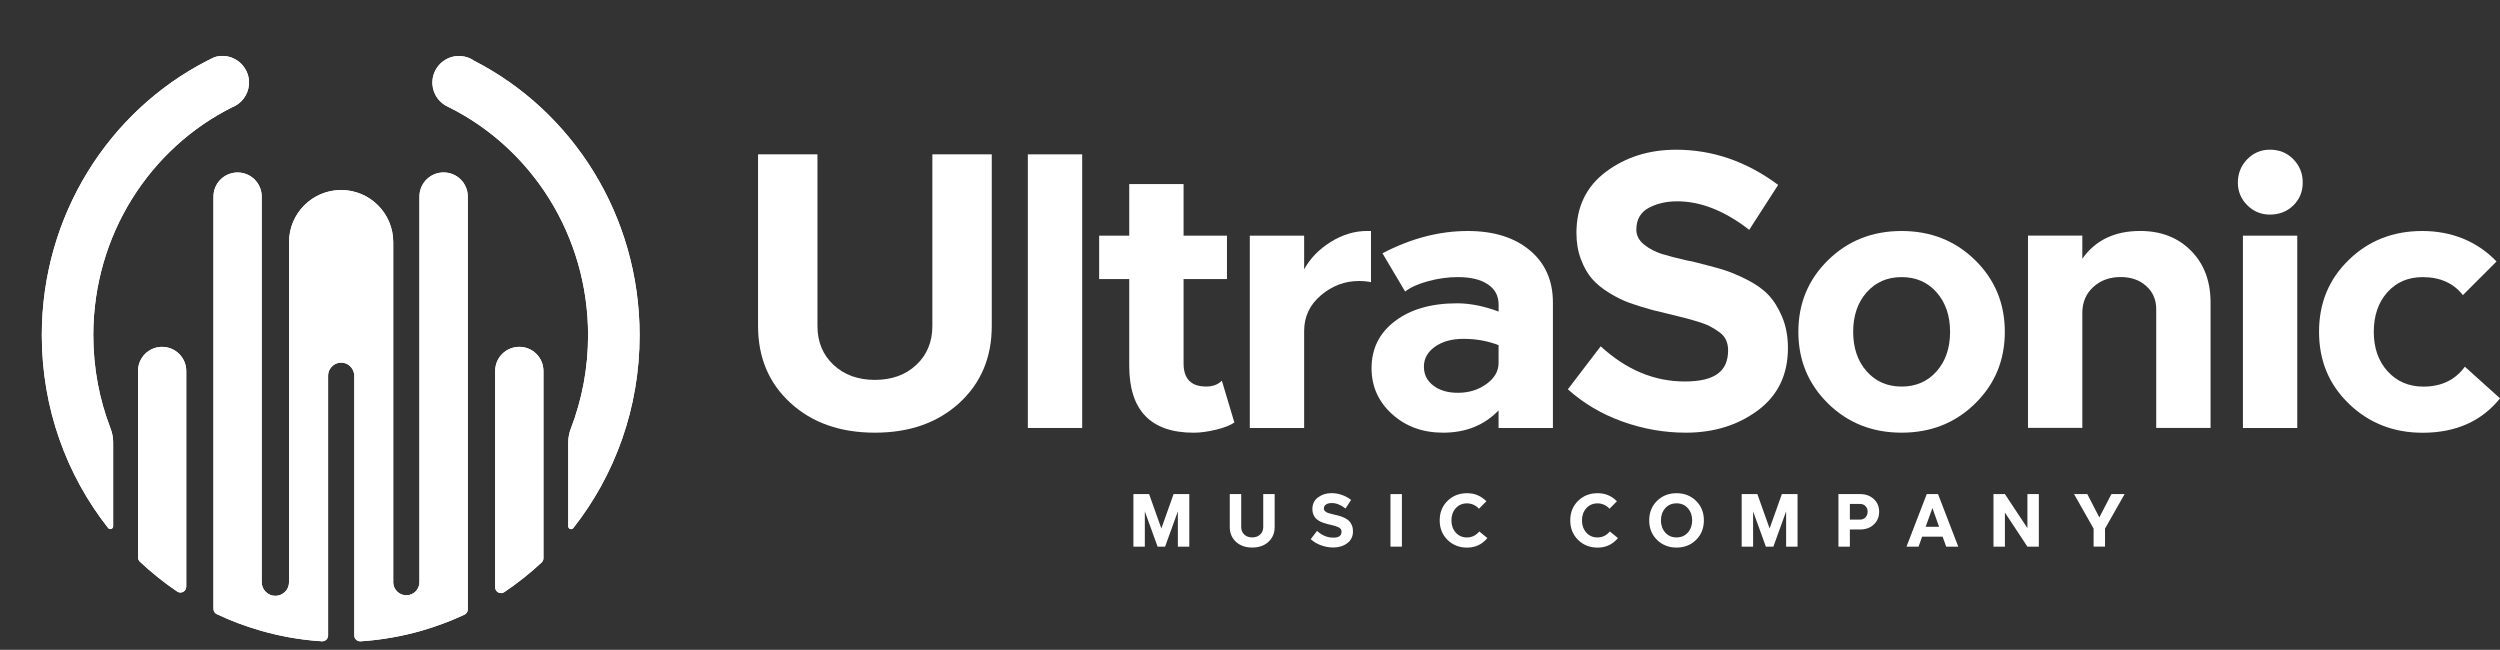 <?xml version="1.0" encoding="UTF-8"?>
<svg id="Capa_2" data-name="Capa 2" xmlns="http://www.w3.org/2000/svg" xmlns:xlink="http://www.w3.org/1999/xlink" viewBox="0 0 755.42 196.35">
  <rect x="0" y="0" width="755.42" height="196.35" fill="#333333" stroke="none"/>
  <defs>
    <style>
      .cls-1 {
        clip-path: url(#clippath);
      }

      .cls-2, .cls-3 {
        fill: #fff;
      }

      .cls-4 {
        clip-path: url(#clippath-1);
      }

      .cls-5 {
        clip-path: url(#clippath-4);
      }

      .cls-6 {
        clip-path: url(#clippath-3);
      }

      .cls-7 {
        clip-path: url(#clippath-2);
      }

      .cls-3 {
        stroke-width: 0px;
      }
    </style>
    <clipPath id="clippath">
      <path class="cls-3" d="m48.99,104.81c-4.03,0-7.29,3.26-7.29,7.29,0,0,0,0,0,0h0v56.33c0,.48.2.95.55,1.28,3.51,3.3,7.29,6.32,11.28,9.03,1.17.79,2.75-.04,2.75-1.45v-65.16s0-.02,0-.02c0-4.03-3.26-7.29-7.29-7.29Z"/>
    </clipPath>
    <clipPath id="clippath-1">
      <path class="cls-3" d="m156.91,104.81c-4.03,0-7.29,3.26-7.29,7.29,0,0,0,0,0,0h0v65.37c0,1.41,1.57,2.24,2.75,1.45,3.99-2.68,7.76-5.67,11.28-8.95.36-.33.56-.8.56-1.29v-56.56s0-.02,0-.02c0-4.03-3.26-7.29-7.29-7.29Z"/>
    </clipPath>
    <clipPath id="clippath-2">
      <path class="cls-3" d="m134.03,52.11c-4.03,0-7.29,3.26-7.29,7.29,0,0,0,0,0,0h0v116.52h0c0,2.18-1.77,3.96-3.96,3.96s-3.96-1.77-3.96-3.96h0v-102.76h0c0-8.69-7.05-15.74-15.74-15.74s-15.74,7.05-15.74,15.74c0,.01,0,.03,0,.04v102.72h0c0,2.28-1.85,4.13-4.13,4.13s-4.13-1.85-4.13-4.13h0V59.41h0s0,0,0,0c0-4.03-3.26-7.29-7.29-7.29s-7.29,3.26-7.29,7.29c0,0,0,.01,0,.02v124.55c0,.68.39,1.3,1,1.59,4.12,1.95,8.42,3.58,12.85,4.87h0c.24.08.49.15.74.22,2.7.76,5.46,1.4,8.26,1.91,3.24.59,6.55,1,9.91,1.21,1.02.07,1.88-.74,1.88-1.76v-78.49c0-2.4,2.13-4.3,4.61-3.9,1.93.31,3.31,2.06,3.31,4.02v78.38c0,1.02.86,1.82,1.88,1.76,3.11-.2,6.19-.57,9.21-1.1h0c.24-.04.47-.08.7-.12,2.68-.48,5.32-1.09,7.91-1.81.3-.08.6-.17.9-.26h0c4.37-1.27,8.6-2.87,12.68-4.76.62-.29,1.01-.91,1.01-1.59V59.42s0-.01,0-.02c0-4.03-3.26-7.29-7.29-7.29Z"/>
    </clipPath>
    <clipPath id="clippath-3">
      <path class="cls-3" d="m70.34,32.34c.26-.13.51-.26.78-.38,2.64-1.47,4.37-4.4,4.1-7.69-.32-3.89-3.5-7.05-7.39-7.34-1.08-.08-2.11.05-3.07.36-.71.34-1.42.69-2.12,1.05-29.64,15.18-50.01,46.63-50.01,82.96,0,22.07,7.51,42.34,20.05,58.25.5.63,1.51.28,1.51-.53v-25.38c0-1.43-.27-2.84-.79-4.17-3.36-8.72-5.21-18.23-5.21-28.18,0-30.36,17.2-56.59,42.14-68.97Z"/>
    </clipPath>
    <clipPath id="clippath-4">
      <path class="cls-3" d="m171.71,159.04c0,.8,1.02,1.16,1.51.53,12.54-15.91,20.05-36.18,20.05-58.25,0-36.34-20.37-67.79-50.01-82.96-.64-.45-1.35-.81-2.12-1.05-.96-.31-1.99-.44-3.07-.36-3.9.28-7.08,3.44-7.39,7.34-.27,3.3,1.46,6.22,4.1,7.69.25.14.51.27.78.38,24.94,12.38,42.14,38.61,42.14,68.97,0,9.95-1.85,19.45-5.21,28.18-.51,1.33-.79,2.75-.79,4.17v25.38Z"/>
    </clipPath>
  </defs>
  <g id="Capa_2-2" data-name="Capa 2">
    <g>
      <g>
        <g>
          <path class="cls-3" d="m349.79,165.18l-3.86-10.66v10.66h-3.45v-15.88h4.74l3.7,10.39,3.7-10.39h4.74v15.88h-3.45v-10.66l-3.86,10.66h-2.27Z"/>
          <path class="cls-3" d="m373.48,163.73c-1.26-1.15-1.88-2.64-1.88-4.47v-9.96h3.45v9.96c0,.92.31,1.67.93,2.26s1.42.87,2.4.87,1.78-.29,2.4-.87.93-1.33.93-2.26v-9.96h3.45v9.96c0,1.83-.63,3.32-1.88,4.47s-2.89,1.72-4.9,1.72-3.64-.57-4.9-1.72Z"/>
          <path class="cls-3" d="m400.74,152.41c-.48.26-.71.68-.71,1.27,0,.33.15.62.45.86.3.24.65.42,1.04.54.39.12.89.25,1.5.39.2.03.34.06.43.09.6.15,1.12.29,1.53.41.42.12.89.31,1.42.58.53.26.95.56,1.27.88s.59.76.82,1.29c.23.54.34,1.14.34,1.8,0,1.56-.58,2.77-1.75,3.63-1.16.86-2.56,1.29-4.17,1.29-1.26,0-2.48-.22-3.69-.65-1.2-.43-2.26-1.05-3.16-1.87l1.91-2.5c1.48,1.36,3.11,2.04,4.88,2.04s2.52-.6,2.52-1.81c0-.21-.04-.4-.11-.58-.08-.17-.2-.33-.37-.45-.17-.13-.35-.24-.53-.34-.18-.1-.42-.19-.73-.28-.3-.09-.57-.17-.81-.23-.23-.06-.54-.14-.92-.23s-.69-.17-.93-.23c-.5-.14-.94-.27-1.32-.41-.38-.14-.77-.33-1.18-.58-.41-.25-.74-.52-1-.82-.26-.29-.47-.67-.65-1.13-.17-.46-.26-.97-.26-1.53,0-1.51.57-2.7,1.71-3.55,1.14-.85,2.5-1.28,4.07-1.28,2.12,0,4.09.68,5.92,2.04l-1.68,2.61c-1.42-1.1-2.81-1.66-4.17-1.66-.64,0-1.19.13-1.67.39Z"/>
          <path class="cls-3" d="m423.61,165.18h-3.45v-15.88h3.45v15.88Z"/>
          <path class="cls-3" d="m437.39,163.13c-1.57-1.55-2.36-3.51-2.36-5.89s.79-4.34,2.36-5.89c1.57-1.55,3.54-2.32,5.9-2.32s4.2.81,5.85,2.43l-2.25,2.27c-.44-.51-.98-.91-1.62-1.2-.64-.29-1.3-.43-1.98-.43-1.42,0-2.56.5-3.43,1.49s-1.29,2.21-1.29,3.66.43,2.67,1.29,3.66,2,1.49,3.43,1.49,2.71-.61,3.7-1.81l2.45,2c-1.6,1.92-3.65,2.88-6.15,2.88-2.36,0-4.32-.78-5.9-2.33Z"/>
          <path class="cls-3" d="m476.84,163.13c-1.57-1.55-2.36-3.51-2.36-5.89s.79-4.34,2.36-5.89c1.57-1.55,3.54-2.32,5.9-2.32s4.2.81,5.85,2.43l-2.25,2.27c-.44-.51-.98-.91-1.62-1.2-.64-.29-1.3-.43-1.98-.43-1.42,0-2.56.5-3.43,1.49s-1.29,2.21-1.29,3.66.43,2.67,1.29,3.66,2,1.49,3.43,1.49,2.71-.61,3.7-1.81l2.45,2c-1.6,1.92-3.65,2.88-6.15,2.88-2.36,0-4.32-.78-5.9-2.33Z"/>
          <path class="cls-3" d="m512.5,163.13c-1.57,1.55-3.54,2.33-5.9,2.33s-4.32-.78-5.9-2.33-2.36-3.51-2.36-5.89.79-4.34,2.36-5.89,3.54-2.32,5.9-2.32,4.32.77,5.9,2.32c1.57,1.55,2.36,3.51,2.36,5.89s-.79,4.34-2.36,5.89Zm-2.47-9.55c-.86-.99-2-1.49-3.43-1.49s-2.56.5-3.43,1.49c-.86.99-1.29,2.21-1.29,3.66s.43,2.67,1.29,3.66c.86.99,2,1.49,3.43,1.49s2.56-.5,3.43-1.49c.86-.99,1.29-2.21,1.29-3.66s-.43-2.67-1.29-3.66Z"/>
          <path class="cls-3" d="m533.59,165.18l-3.86-10.66v10.66h-3.45v-15.88h4.74l3.7,10.39,3.7-10.39h4.74v15.88h-3.45v-10.66l-3.86,10.66h-2.27Z"/>
          <path class="cls-3" d="m562.1,149.3c1.66,0,3.03.5,4.11,1.5,1.07,1,1.61,2.28,1.61,3.83s-.54,2.84-1.61,3.85c-1.07,1.01-2.44,1.51-4.11,1.51h-3.13v5.19h-3.45v-15.88h6.58Zm-.05,7.71c.67,0,1.21-.23,1.64-.68.43-.45.65-1.03.65-1.72s-.22-1.24-.65-1.68c-.43-.44-.98-.66-1.64-.66h-3.08v4.74h3.08Z"/>
          <path class="cls-3" d="m585.61,149.3l6.12,15.88h-3.65l-1.09-3.02h-6.19l-1.07,3.02h-3.65l6.12-15.88h3.4Zm-3.74,9.89h4.06l-2.02-5.69-2.04,5.69Z"/>
          <path class="cls-3" d="m616.07,165.18h-3.45l-6.8-10.3v10.3h-3.45v-15.88h3.45l6.8,10.28v-10.28h3.45v15.88Z"/>
          <path class="cls-3" d="m630.72,149.3l3.63,7.05,3.65-7.05h3.99l-5.92,10.43v5.44h-3.45v-5.44l-5.9-10.43h3.99Z"/>
        </g>
        <g>
          <path class="cls-3" d="m238.86,121.76c-6.54-5.98-9.8-13.74-9.8-23.27v-51.85h17.95v51.85c0,4.8,1.61,8.72,4.84,11.75,3.23,3.03,7.4,4.55,12.52,4.55s9.29-1.52,12.52-4.55c3.23-3.03,4.84-6.95,4.84-11.75v-51.85h17.95v51.85c0,9.53-3.27,17.28-9.8,23.27-6.54,5.98-15.04,8.98-25.51,8.98s-18.98-2.99-25.51-8.98Z"/>
          <path class="cls-3" d="m327,129.32h-16.42V46.64h16.42v82.68Z"/>
          <path class="cls-3" d="m341.22,71.21v-15.59h16.42v15.59h13.11v13.11h-13.11v25.51c0,4.65,2.28,6.97,6.85,6.97,1.97,0,3.54-.59,4.72-1.77l3.78,12.64c-1.26.87-3.13,1.59-5.61,2.19-2.48.59-4.7.89-6.67.89-12.99,0-19.49-6.73-19.49-20.2v-26.22h-9.09v-13.11h9.09Z"/>
          <path class="cls-3" d="m394.08,81.37c1.81-3.31,4.49-6.06,8.03-8.27,3.54-2.2,7.2-3.31,10.98-3.31h1.18v15.47c-1.1-.24-2.32-.35-3.66-.35-4.25,0-8.07,1.44-11.46,4.31-3.39,2.87-5.08,6.48-5.08,10.81v29.29h-16.42v-58.11h16.42v10.16Z"/>
          <path class="cls-3" d="m462.27,75.64c4.65,3.9,6.97,9.15,6.97,15.77v37.91h-16.42v-5.31c-4.33,4.49-9.92,6.73-16.77,6.73-6.14,0-11.28-1.87-15.41-5.61-4.13-3.74-6.2-8.37-6.2-13.88,0-5.91,2.36-10.65,7.09-14.23,4.72-3.58,10.98-5.37,18.78-5.37,3.86,0,8.03.83,12.52,2.48v-2.13c0-2.6-1.08-4.63-3.25-6.08-2.17-1.46-5.18-2.19-9.04-2.19-2.99,0-6,.41-9.04,1.24-3.03.83-5.33,1.87-6.91,3.13l-6.85-11.57c8.58-4.49,17.17-6.73,25.75-6.73,7.87,0,14.13,1.95,18.78,5.85Zm-13.11,40.39c2.44-1.77,3.66-3.88,3.66-6.32v-5.43c-3.31-1.26-6.81-1.89-10.51-1.89s-6.44.79-8.68,2.36c-2.24,1.57-3.37,3.58-3.37,6.02s.94,4.27,2.83,5.73c1.89,1.46,4.37,2.19,7.44,2.19,3.31,0,6.18-.89,8.62-2.66Z"/>
          <path class="cls-3" d="m498.17,62.82c-2.48,1.34-3.72,3.54-3.72,6.61,0,1.73.79,3.23,2.36,4.49,1.57,1.26,3.39,2.2,5.43,2.84,2.05.63,4.65,1.3,7.8,2.01,1.02.16,1.77.31,2.24.47,3.15.79,5.81,1.5,7.97,2.13,2.16.63,4.63,1.63,7.38,3.01,2.76,1.38,4.96,2.91,6.61,4.61,1.65,1.69,3.07,3.94,4.25,6.73,1.18,2.8,1.77,5.93,1.77,9.39,0,8.11-3.03,14.41-9.1,18.9-6.06,4.49-13.31,6.73-21.73,6.73-6.54,0-12.93-1.12-19.19-3.37-6.26-2.24-11.75-5.49-16.48-9.74l9.92-12.99c7.72,7.09,16.18,10.63,25.39,10.63s13.11-3.15,13.11-9.45c0-1.1-.2-2.11-.59-3.01s-1.04-1.69-1.95-2.36-1.83-1.26-2.78-1.77c-.94-.51-2.2-1-3.78-1.48s-2.97-.87-4.19-1.18c-1.22-.31-2.81-.71-4.78-1.18-1.97-.47-3.58-.87-4.84-1.18-2.6-.71-4.88-1.42-6.85-2.13s-4.02-1.71-6.14-3.01-3.86-2.72-5.2-4.25c-1.34-1.54-2.46-3.5-3.37-5.91s-1.36-5.06-1.36-7.97c0-7.87,2.97-14.04,8.92-18.48,5.94-4.45,13.01-6.67,21.2-6.67,11.02,0,21.3,3.54,30.83,10.63l-8.74,13.58c-7.4-5.75-14.65-8.62-21.73-8.62-3.31,0-6.2.67-8.68,2.01Z"/>
          <path class="cls-3" d="m596.81,121.94c-5.98,5.87-13.39,8.8-22.21,8.8s-16.22-2.93-22.21-8.8c-5.98-5.87-8.98-13.09-8.98-21.67s2.99-15.81,8.98-21.67c5.98-5.87,13.39-8.8,22.21-8.8s16.22,2.93,22.21,8.8c5.98,5.87,8.98,13.09,8.98,21.67s-2.99,15.81-8.98,21.67Zm-11.63-33.6c-2.72-3.07-6.24-4.61-10.57-4.61s-7.85,1.54-10.57,4.61c-2.72,3.07-4.07,7.05-4.07,11.93s1.36,8.86,4.07,11.93c2.72,3.07,6.24,4.61,10.57,4.61s7.85-1.54,10.57-4.61c2.72-3.07,4.07-7.05,4.07-11.93s-1.36-8.86-4.07-11.93Z"/>
          <path class="cls-3" d="m629.21,78.18c3.94-5.59,9.76-8.39,17.48-8.39,6.3,0,11.42,1.99,15.36,5.96,3.94,3.98,5.91,9.19,5.91,15.65v37.91h-16.42v-35.91c0-2.83-1-5.16-3.01-6.97-2.01-1.81-4.59-2.72-7.74-2.72-3.31,0-6.06,1-8.27,3.01-2.2,2.01-3.31,4.63-3.31,7.85v34.72h-16.42v-58.11h16.42v6.97Z"/>
          <path class="cls-3" d="m679.04,48.12c1.89-1.93,4.17-2.89,6.85-2.89,2.83,0,5.2.96,7.09,2.89,1.89,1.93,2.83,4.27,2.83,7.03s-.94,5.06-2.83,6.91c-1.89,1.85-4.25,2.78-7.09,2.78-2.68,0-4.96-.95-6.85-2.84-1.89-1.89-2.83-4.17-2.83-6.85s.94-5.1,2.83-7.03Zm15.12,81.2h-16.42v-58.11h16.42v58.11Z"/>
          <path class="cls-3" d="m709.83,122.06c-6.06-5.79-9.09-13.05-9.09-21.79s2.99-15.91,8.98-21.73c5.98-5.83,13.39-8.74,22.21-8.74s16.54,3.07,22.44,9.21l-10.16,10.16c-2.84-3.62-6.89-5.43-12.17-5.43-4.41,0-7.97,1.54-10.69,4.61-2.72,3.07-4.07,7.05-4.07,11.93s1.4,8.86,4.19,11.93c2.8,3.07,6.4,4.61,10.81,4.61,5.43,0,9.61-2.01,12.52-6.02l10.63,9.57c-5.59,6.93-13.39,10.39-23.39,10.39-8.74,0-16.14-2.89-22.21-8.68Z"/>
        </g>
      </g>
      <g>
        <g>
          <path class="cls-2" d="m48.99,104.81c-4.03,0-7.29,3.26-7.29,7.29,0,0,0,0,0,0h0v56.33c0,.48.2.95.55,1.28,3.51,3.3,7.29,6.32,11.28,9.03,1.17.79,2.75-.04,2.75-1.45v-65.16s0-.02,0-.02c0-4.03-3.26-7.29-7.29-7.29Z"/>
          <g class="cls-1">
            <rect class="cls-3" x="35.61" width="28.81" height="196.35"/>
          </g>
        </g>
        <g>
          <path class="cls-2" d="m156.91,104.81c-4.03,0-7.29,3.26-7.29,7.29,0,0,0,0,0,0h0v65.37c0,1.41,1.57,2.24,2.75,1.45,3.99-2.68,7.76-5.67,11.28-8.95.36-.33.56-.8.56-1.29v-56.56s0-.02,0-.02c0-4.03-3.26-7.29-7.29-7.29Z"/>
          <g class="cls-4">
            <rect class="cls-3" x="146.99" width="20.42" height="196.35"/>
          </g>
        </g>
        <g>
          <path class="cls-2" d="m134.03,52.11c-4.03,0-7.29,3.26-7.29,7.29,0,0,0,0,0,0h0v116.52h0c0,2.18-1.77,3.96-3.96,3.96s-3.96-1.77-3.96-3.96h0v-102.76h0c0-8.69-7.05-15.74-15.74-15.74s-15.74,7.05-15.74,15.74c0,.01,0,.03,0,.04v102.72h0c0,2.28-1.85,4.13-4.13,4.13s-4.13-1.85-4.13-4.13h0V59.41h0s0,0,0,0c0-4.03-3.26-7.29-7.29-7.29s-7.29,3.26-7.29,7.29c0,0,0,.01,0,.02v124.55c0,.68.39,1.3,1,1.59,4.12,1.95,8.42,3.58,12.85,4.87h0c.24.08.49.15.74.22,2.7.76,5.46,1.4,8.26,1.91,3.24.59,6.55,1,9.91,1.21,1.02.07,1.88-.74,1.88-1.76v-78.49c0-2.4,2.13-4.3,4.61-3.9,1.93.31,3.31,2.06,3.31,4.02v78.38c0,1.02.86,1.82,1.88,1.76,3.11-.2,6.19-.57,9.21-1.1h0c.24-.04.47-.08.7-.12,2.68-.48,5.32-1.09,7.91-1.81.3-.08.6-.17.9-.26h0c4.37-1.27,8.6-2.87,12.68-4.76.62-.29,1.01-.91,1.01-1.59V59.42s0-.01,0-.02c0-4.03-3.26-7.29-7.29-7.29Z"/>
          <g class="cls-7">
            <rect class="cls-3" x="61.51" width="85.48" height="196.35"/>
          </g>
        </g>
        <g>
          <path class="cls-2" d="m70.34,32.34c.26-.13.51-.26.78-.38,2.64-1.47,4.37-4.4,4.1-7.69-.32-3.89-3.5-7.05-7.39-7.34-1.08-.08-2.11.05-3.07.36-.71.34-1.42.69-2.12,1.05-29.64,15.18-50.01,46.63-50.01,82.96,0,22.07,7.51,42.34,20.05,58.25.5.63,1.51.28,1.51-.53v-25.38c0-1.43-.27-2.84-.79-4.17-3.36-8.72-5.21-18.23-5.21-28.18,0-30.36,17.2-56.59,42.14-68.97Z"/>
          <g class="cls-6">
            <rect class="cls-3" width="79.08" height="196.35"/>
          </g>
        </g>
        <g>
          <path class="cls-2" d="m171.71,159.04c0,.8,1.02,1.16,1.51.53,12.54-15.91,20.05-36.18,20.05-58.25,0-36.34-20.37-67.79-50.01-82.96-.64-.45-1.35-.81-2.12-1.05-.96-.31-1.99-.44-3.07-.36-3.9.28-7.08,3.44-7.39,7.34-.27,3.3,1.46,6.22,4.1,7.69.25.14.51.27.78.38,24.94,12.38,42.14,38.61,42.14,68.97,0,9.95-1.85,19.45-5.21,28.18-.51,1.33-.79,2.75-.79,4.17v25.38Z"/>
          <g class="cls-5">
            <rect class="cls-3" x="128.64" width="77.89" height="196.35"/>
          </g>
        </g>
      </g>
    </g>
  </g>
</svg>